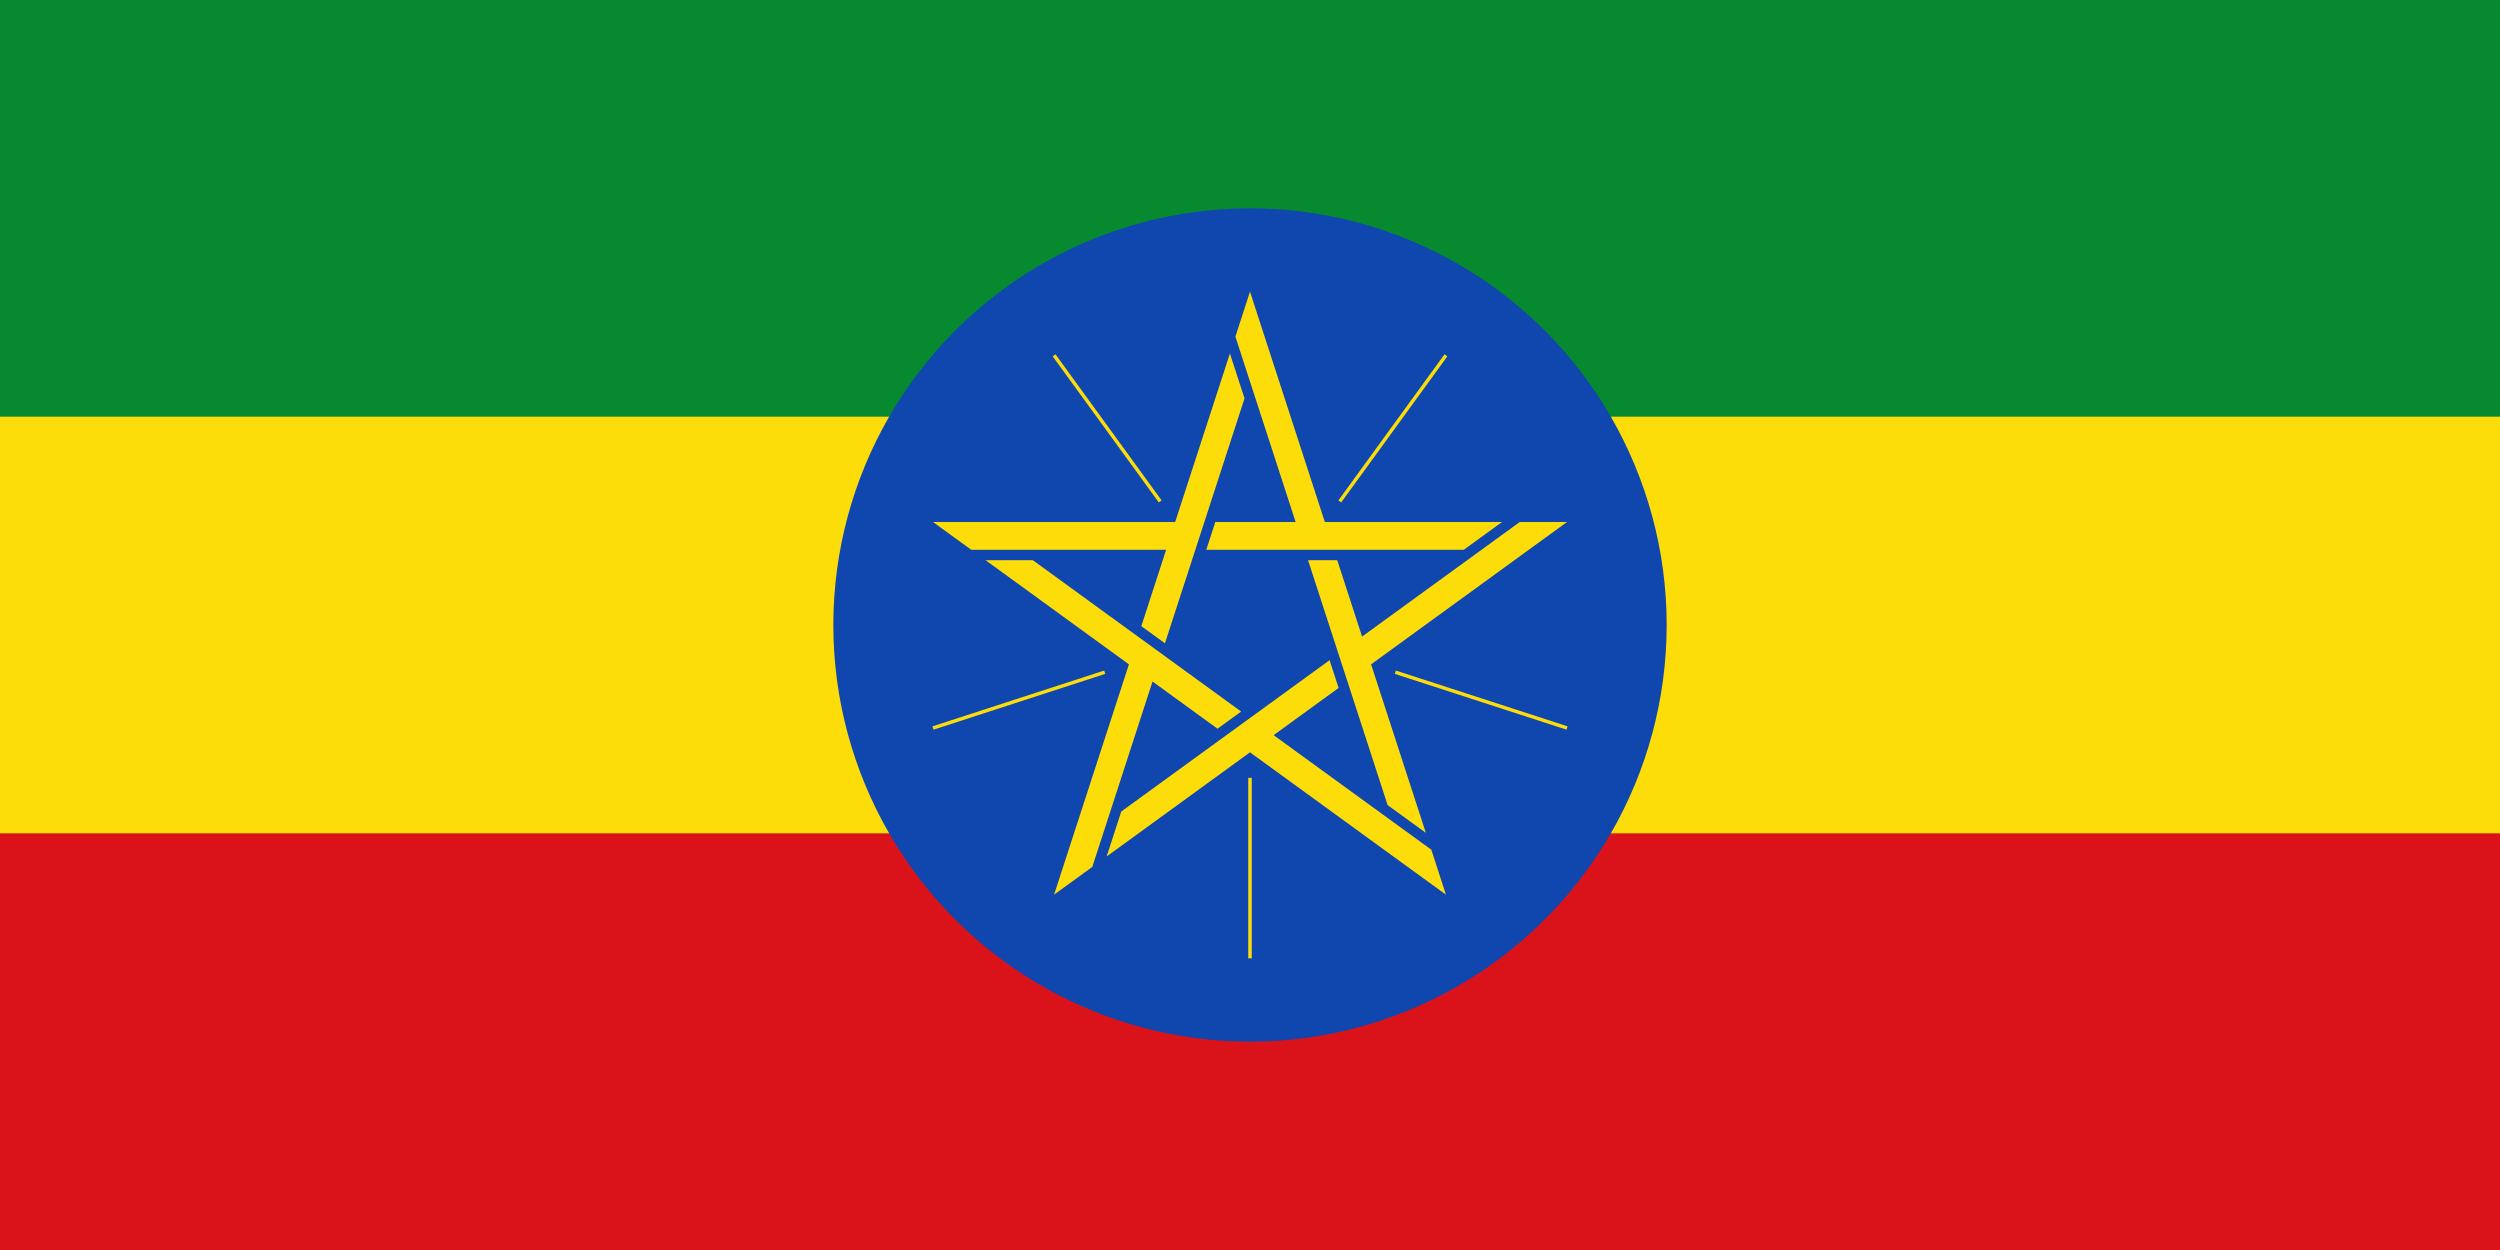 <svg xmlns="http://www.w3.org/2000/svg"
  xmlns:xlink="http://www.w3.org/1999/xlink" viewBox="0 0 720 360">
  <path fill="#da121a" d="M0 0h720v360H0z"/>
  <path fill="#fcdd09" d="M0 0h720v240H0z"/>
  <path fill="#078930" d="M0 0h720v120H0z"/>
  <g transform="translate(360 180)">
    <circle fill="#0f47af" r="120"/>
    <g id="a">
      <path fill="#fcdd09" d="M0-96l-4.206 12.944 17.348 53.39h-23.13l-2.599 8h74.163l11.011-8H21.553z"/>
      <path stroke="#fcdd09" strokeWidth="4" d="M25.863-35.597l30.564-42.069"/>
    </g>
    <use xlink:href="#a" transform="rotate(72)"/>
    <use xlink:href="#a" transform="rotate(144)"/>
    <use xlink:href="#a" transform="rotate(216)"/>
    <use xlink:href="#a" transform="rotate(288)"/>
  </g>
</svg>